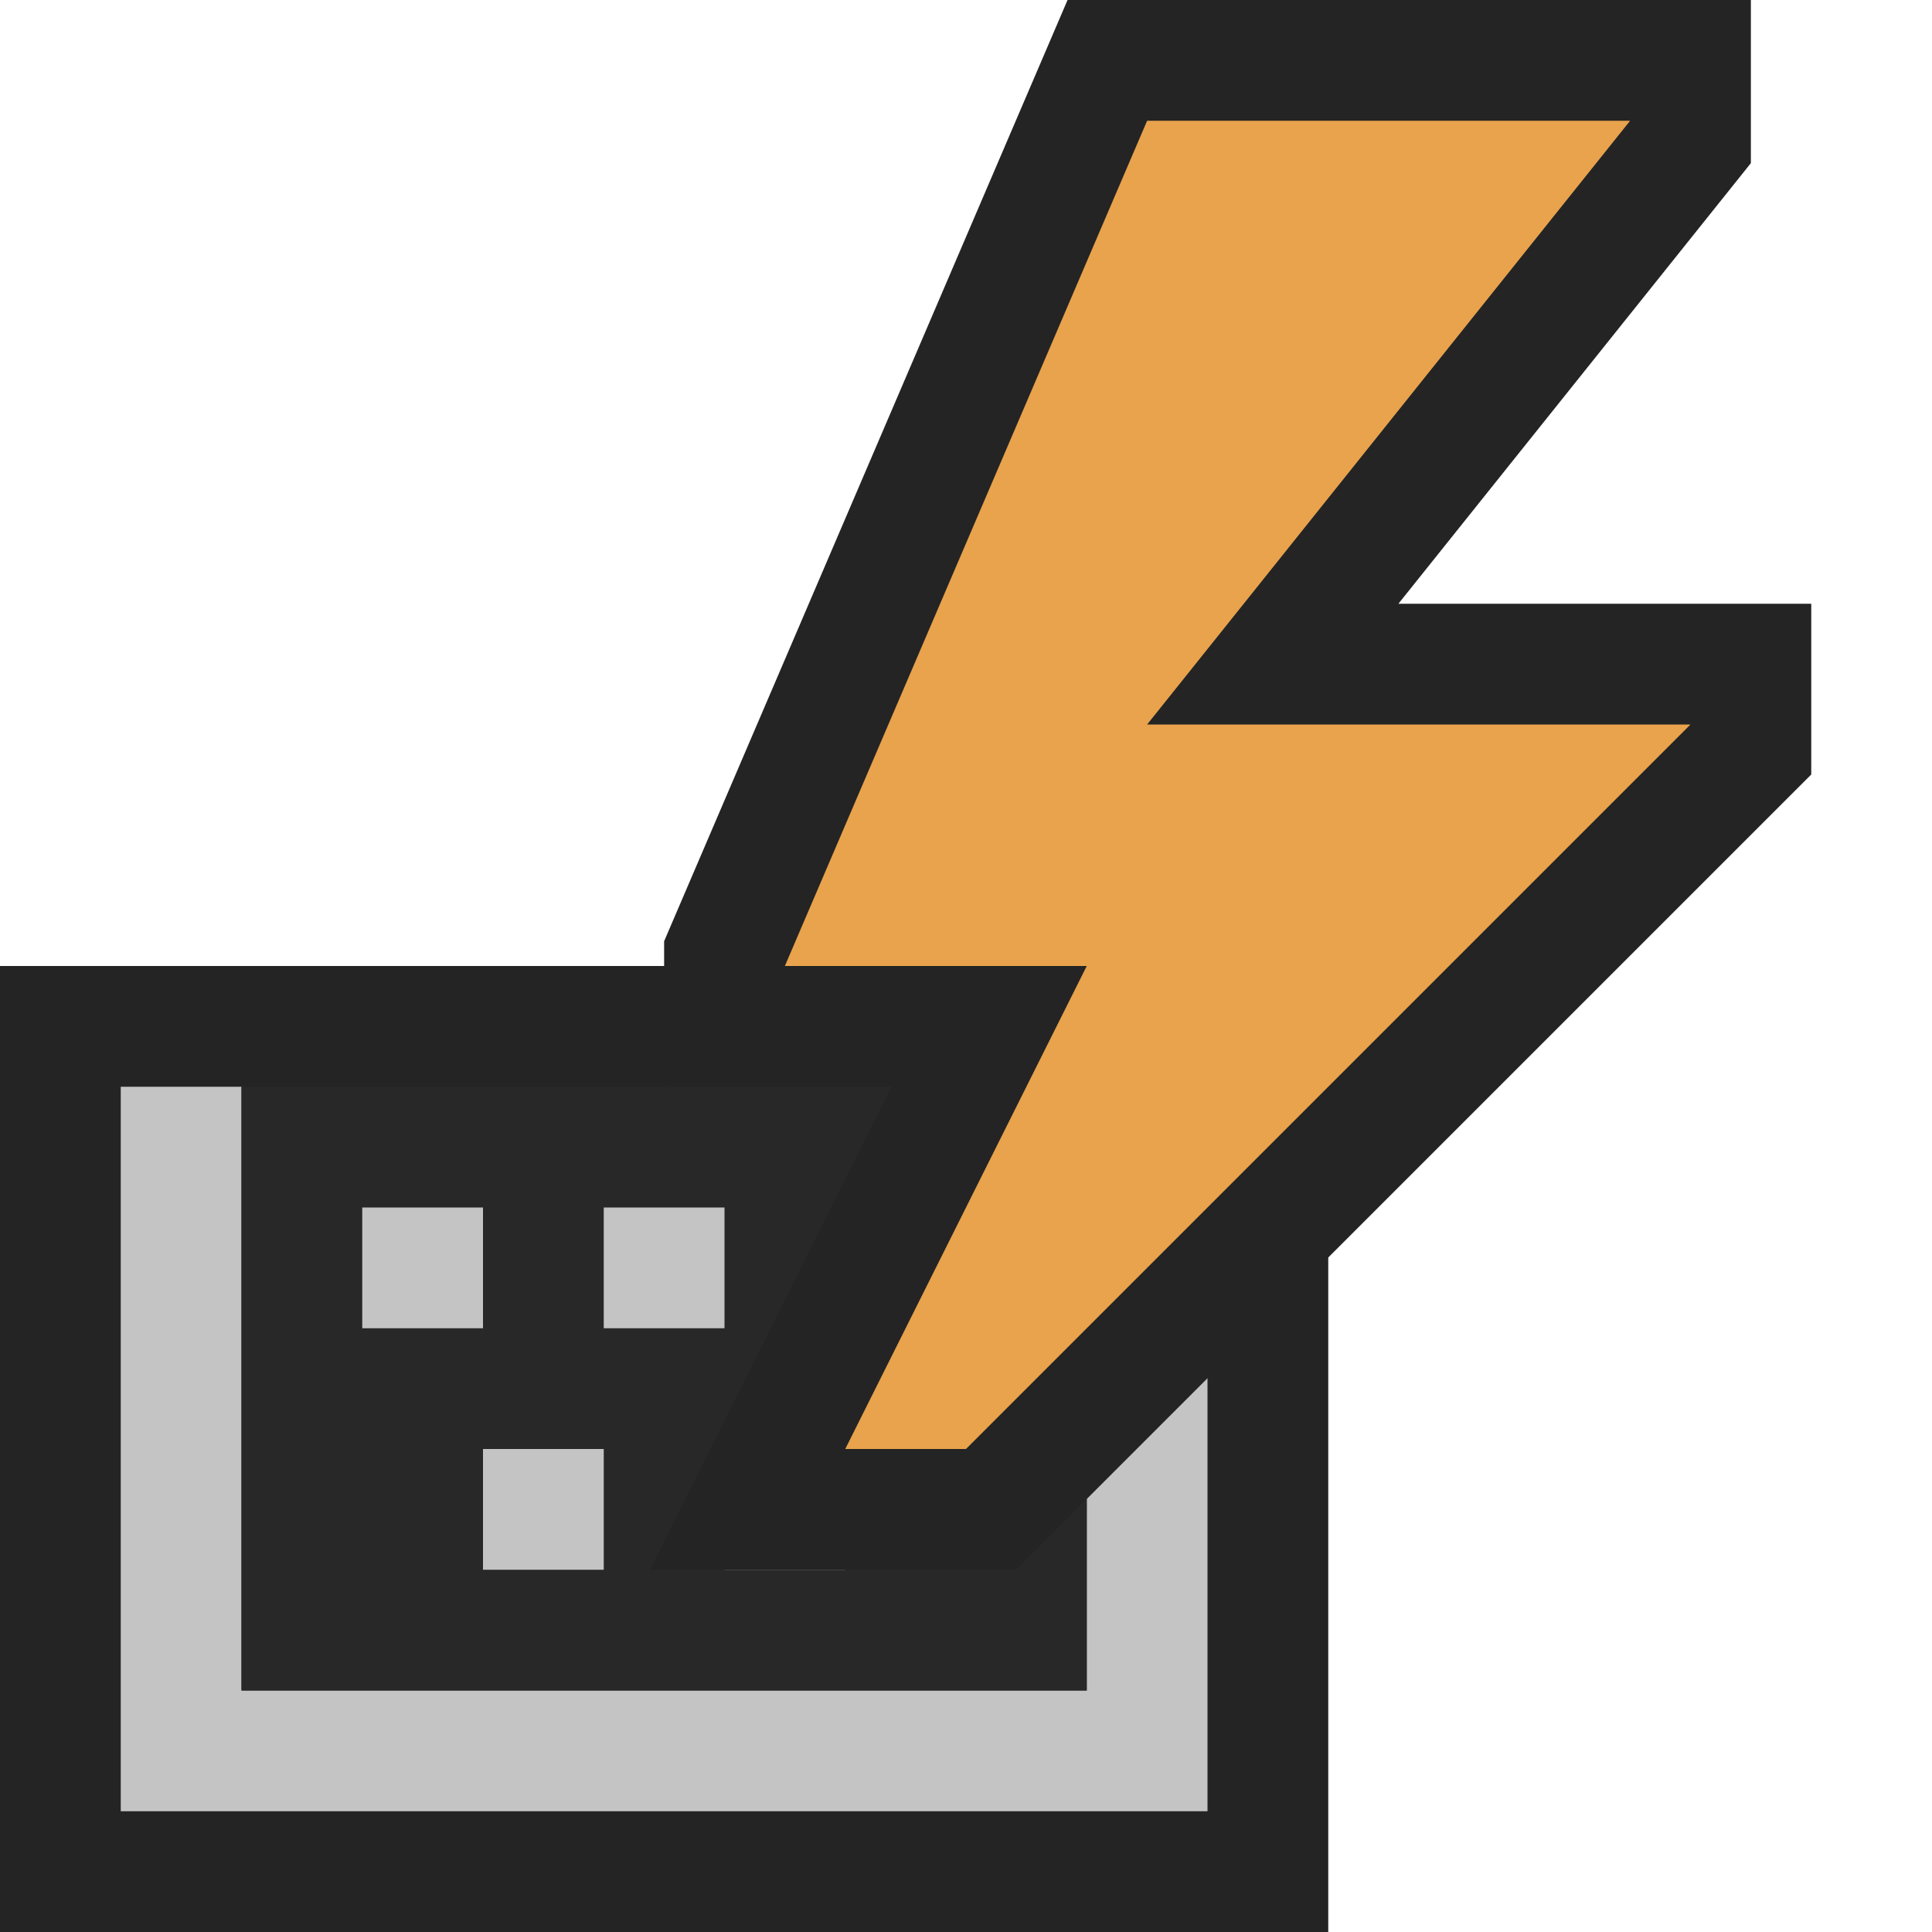 <svg ti:v='1' width='16' height='16' viewBox='0,0,16,16' xmlns='http://www.w3.org/2000/svg' xmlns:ti='urn:schemas-jetbrains-com:tisvg'><g><path fill-rule='evenodd' d='M0,0L16,0L16,16L0,16Z' fill='#FFFFFF' opacity='0'/><path fill-rule='evenodd' d='M0,16L11,16L11,8L0,8L0,16Z' fill='#242424'/><path fill-rule='evenodd' d='M10,9L10,15L1,15L1,9L2,9L2,14L9,14L9,9L10,9Z' fill='#C4C4C4'/><path fill-rule='evenodd' d='M9,14L2,14L2,9L9,9L9,14Z' fill='#282828'/><path fill-rule='evenodd' d='M4,13L5,13L5,12L4,12M7,12L6,12L6,13L7,13M6,10L5,10L5,11L6,11M8,10L7,10L7,11L8,11M4,11L3,11L3,10L4,10L4,11Z' fill='#C4C4C4'/><path fill-rule='evenodd' d='M11.581,5L14.5,1.351L14.5,0L8.841,0L5.5,7.795L5.5,9L7.382,9L5.382,13L8.414,13L15,6.414L15,5L11.581,5Z' fill='#242424'/><path fill-rule='evenodd' d='M13.5,1L9.5,1L6.5,8L9,8L7,12L7.5,12L8,12L14,6L9.5,6L13.5,1Z' fill='#E9A34C'/></g></svg>